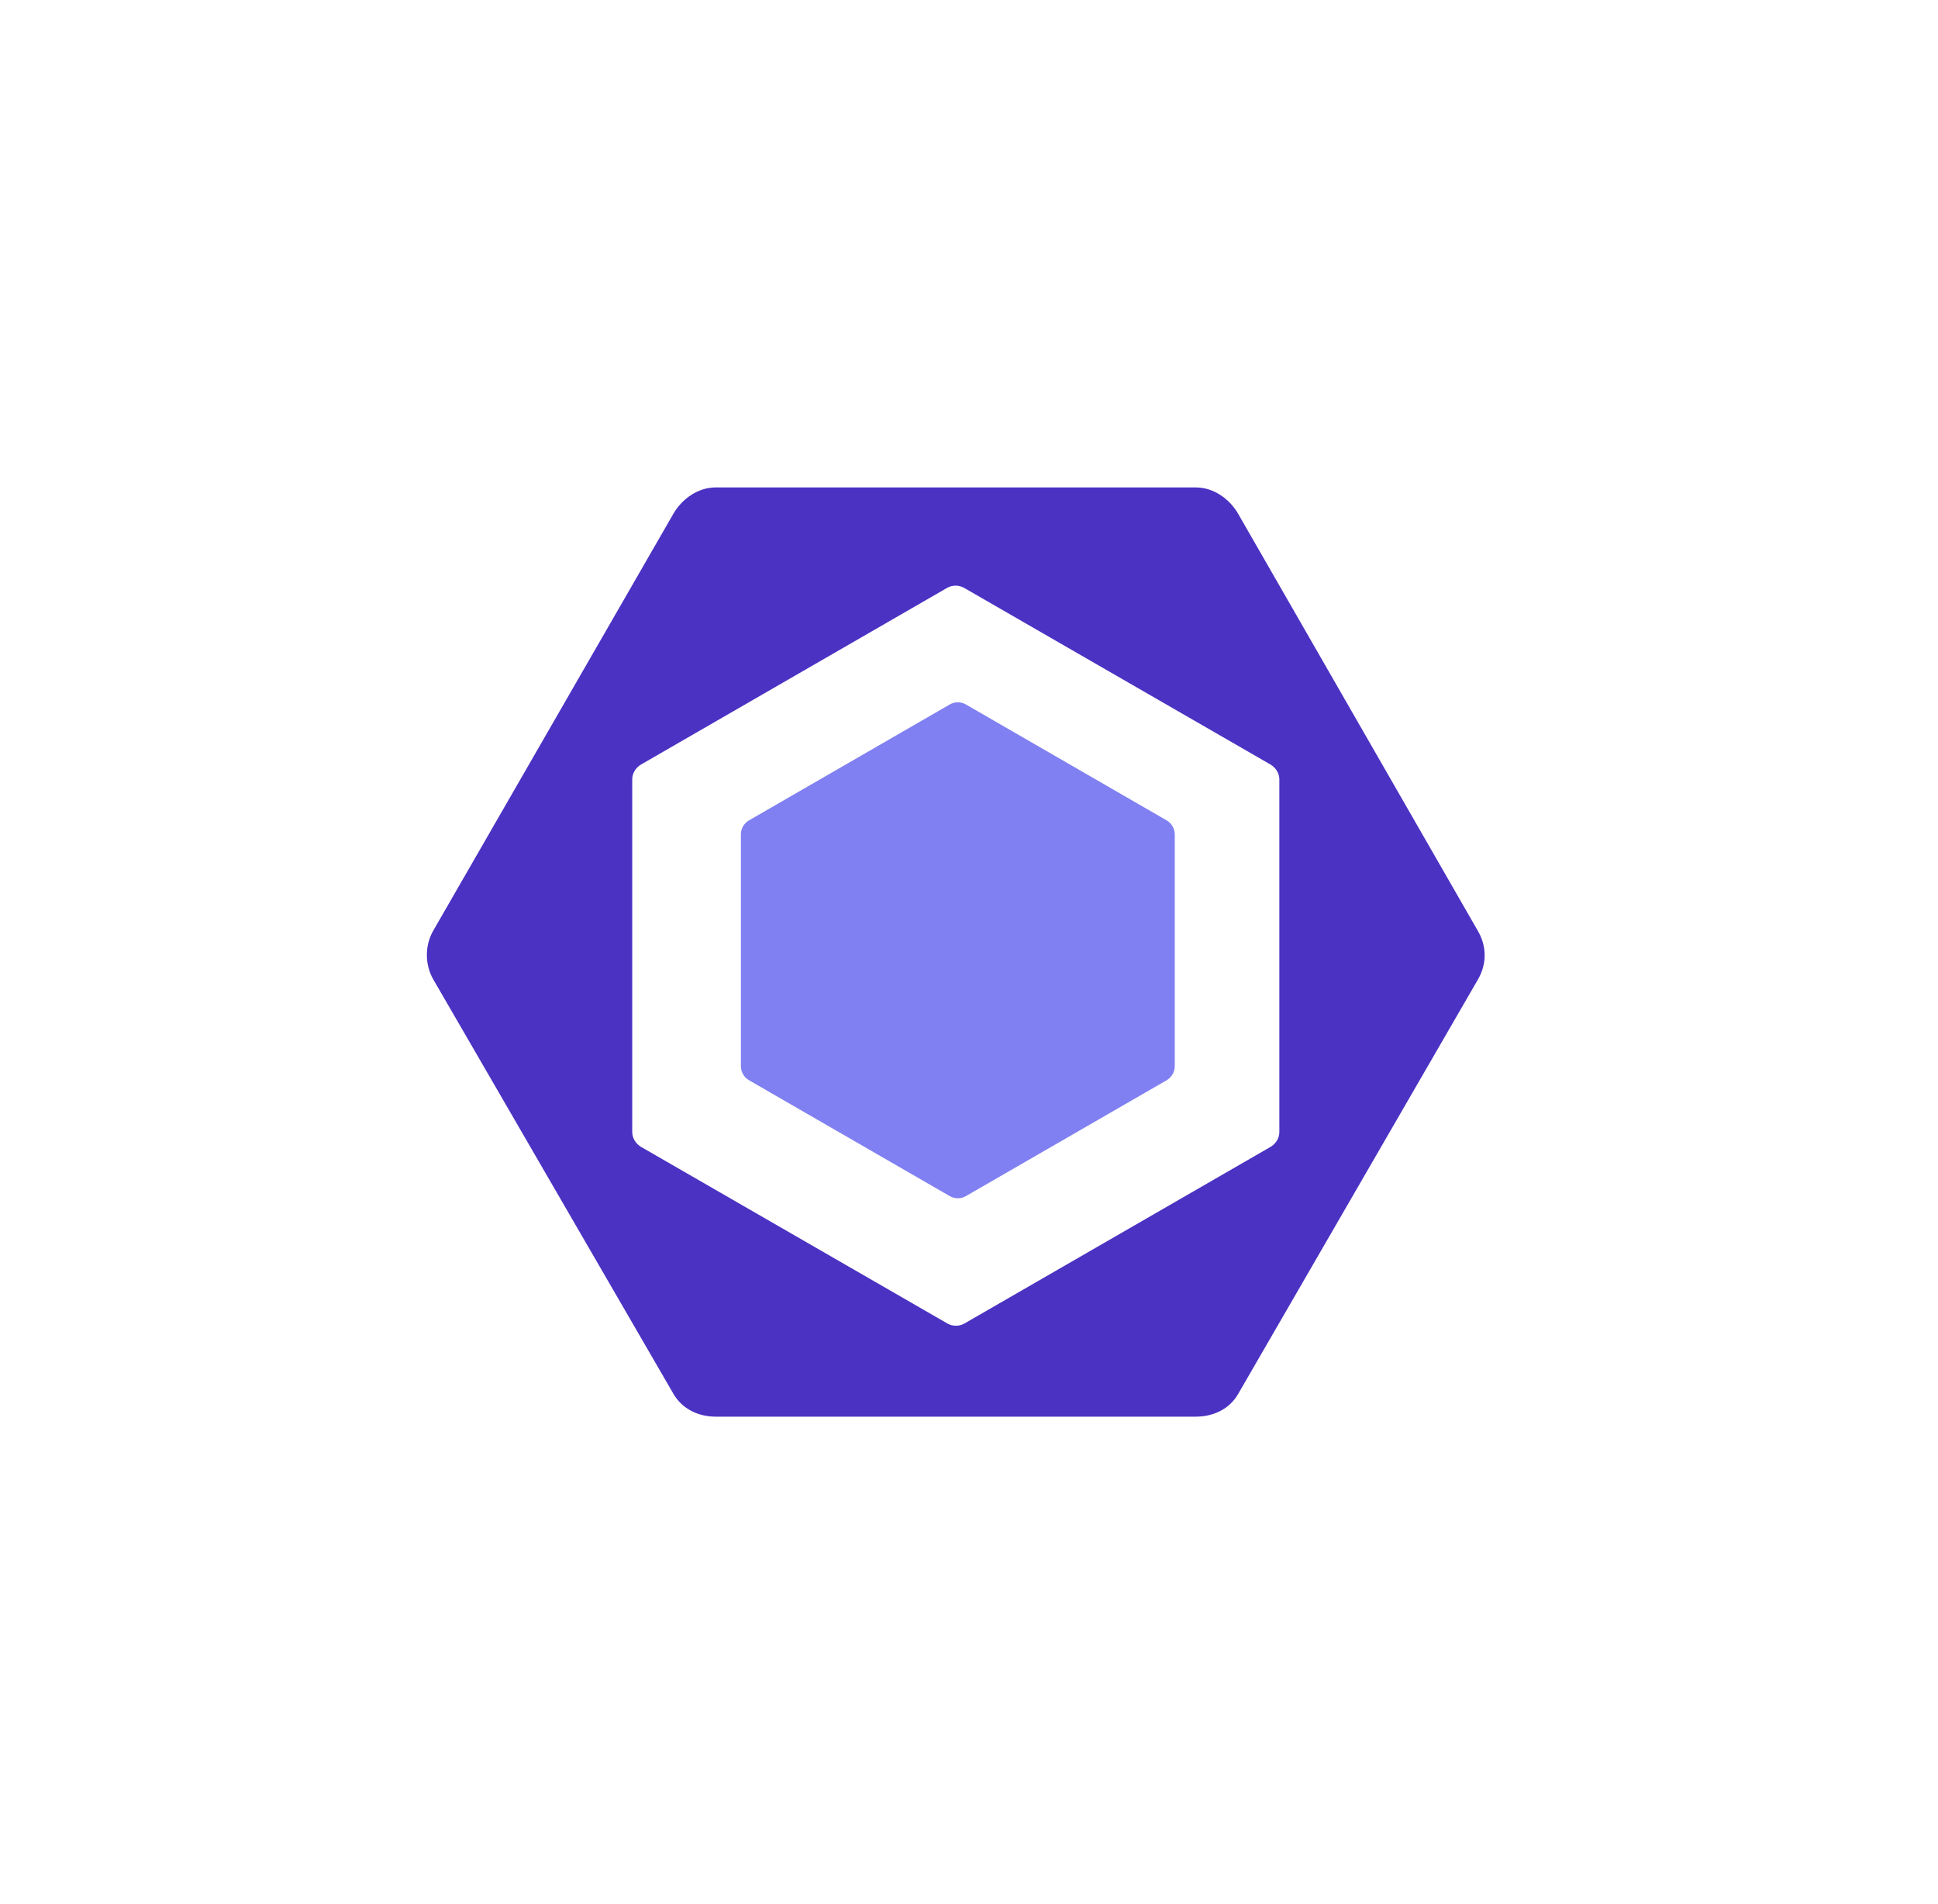 <svg width="57" height="56" viewBox="0 0 57 56" fill="none" xmlns="http://www.w3.org/2000/svg">
<path d="M22.03 24.127L27.933 20.719C28.005 20.677 28.087 20.655 28.171 20.655C28.255 20.655 28.338 20.677 28.41 20.719L34.313 24.127C34.385 24.169 34.446 24.229 34.487 24.302C34.529 24.374 34.551 24.456 34.552 24.54V31.356C34.552 31.526 34.46 31.684 34.313 31.77L28.41 35.177C28.338 35.219 28.255 35.241 28.171 35.241C28.087 35.241 28.005 35.219 27.933 35.177L22.03 31.77C21.957 31.728 21.897 31.667 21.855 31.595C21.813 31.522 21.791 31.44 21.791 31.356V24.54C21.791 24.369 21.882 24.212 22.03 24.127" fill="#8080F2"/>
<path d="M43.474 27.39L36.414 15.107C36.157 14.663 35.684 14.335 35.171 14.335H21.05C20.538 14.335 20.064 14.663 19.807 15.107L12.747 27.363C12.491 27.807 12.491 28.367 12.747 28.811L19.807 40.993C20.064 41.437 20.538 41.664 21.05 41.664H35.171C35.684 41.664 36.157 41.444 36.414 41L43.474 28.798C43.73 28.354 43.73 27.834 43.474 27.39H43.474ZM37.628 33.296C37.628 33.476 37.519 33.644 37.362 33.734L28.37 38.922C28.292 38.967 28.204 38.99 28.115 38.99C28.026 38.99 27.938 38.967 27.861 38.922L18.861 33.734C18.705 33.644 18.595 33.477 18.595 33.296V22.919C18.595 22.738 18.703 22.571 18.86 22.481L27.852 17.292C27.929 17.248 28.017 17.224 28.106 17.224C28.195 17.224 28.283 17.248 28.361 17.292L37.361 22.481C37.518 22.571 37.628 22.738 37.628 22.919V33.296V33.296Z" fill="#4B32C3"/>
</svg>
